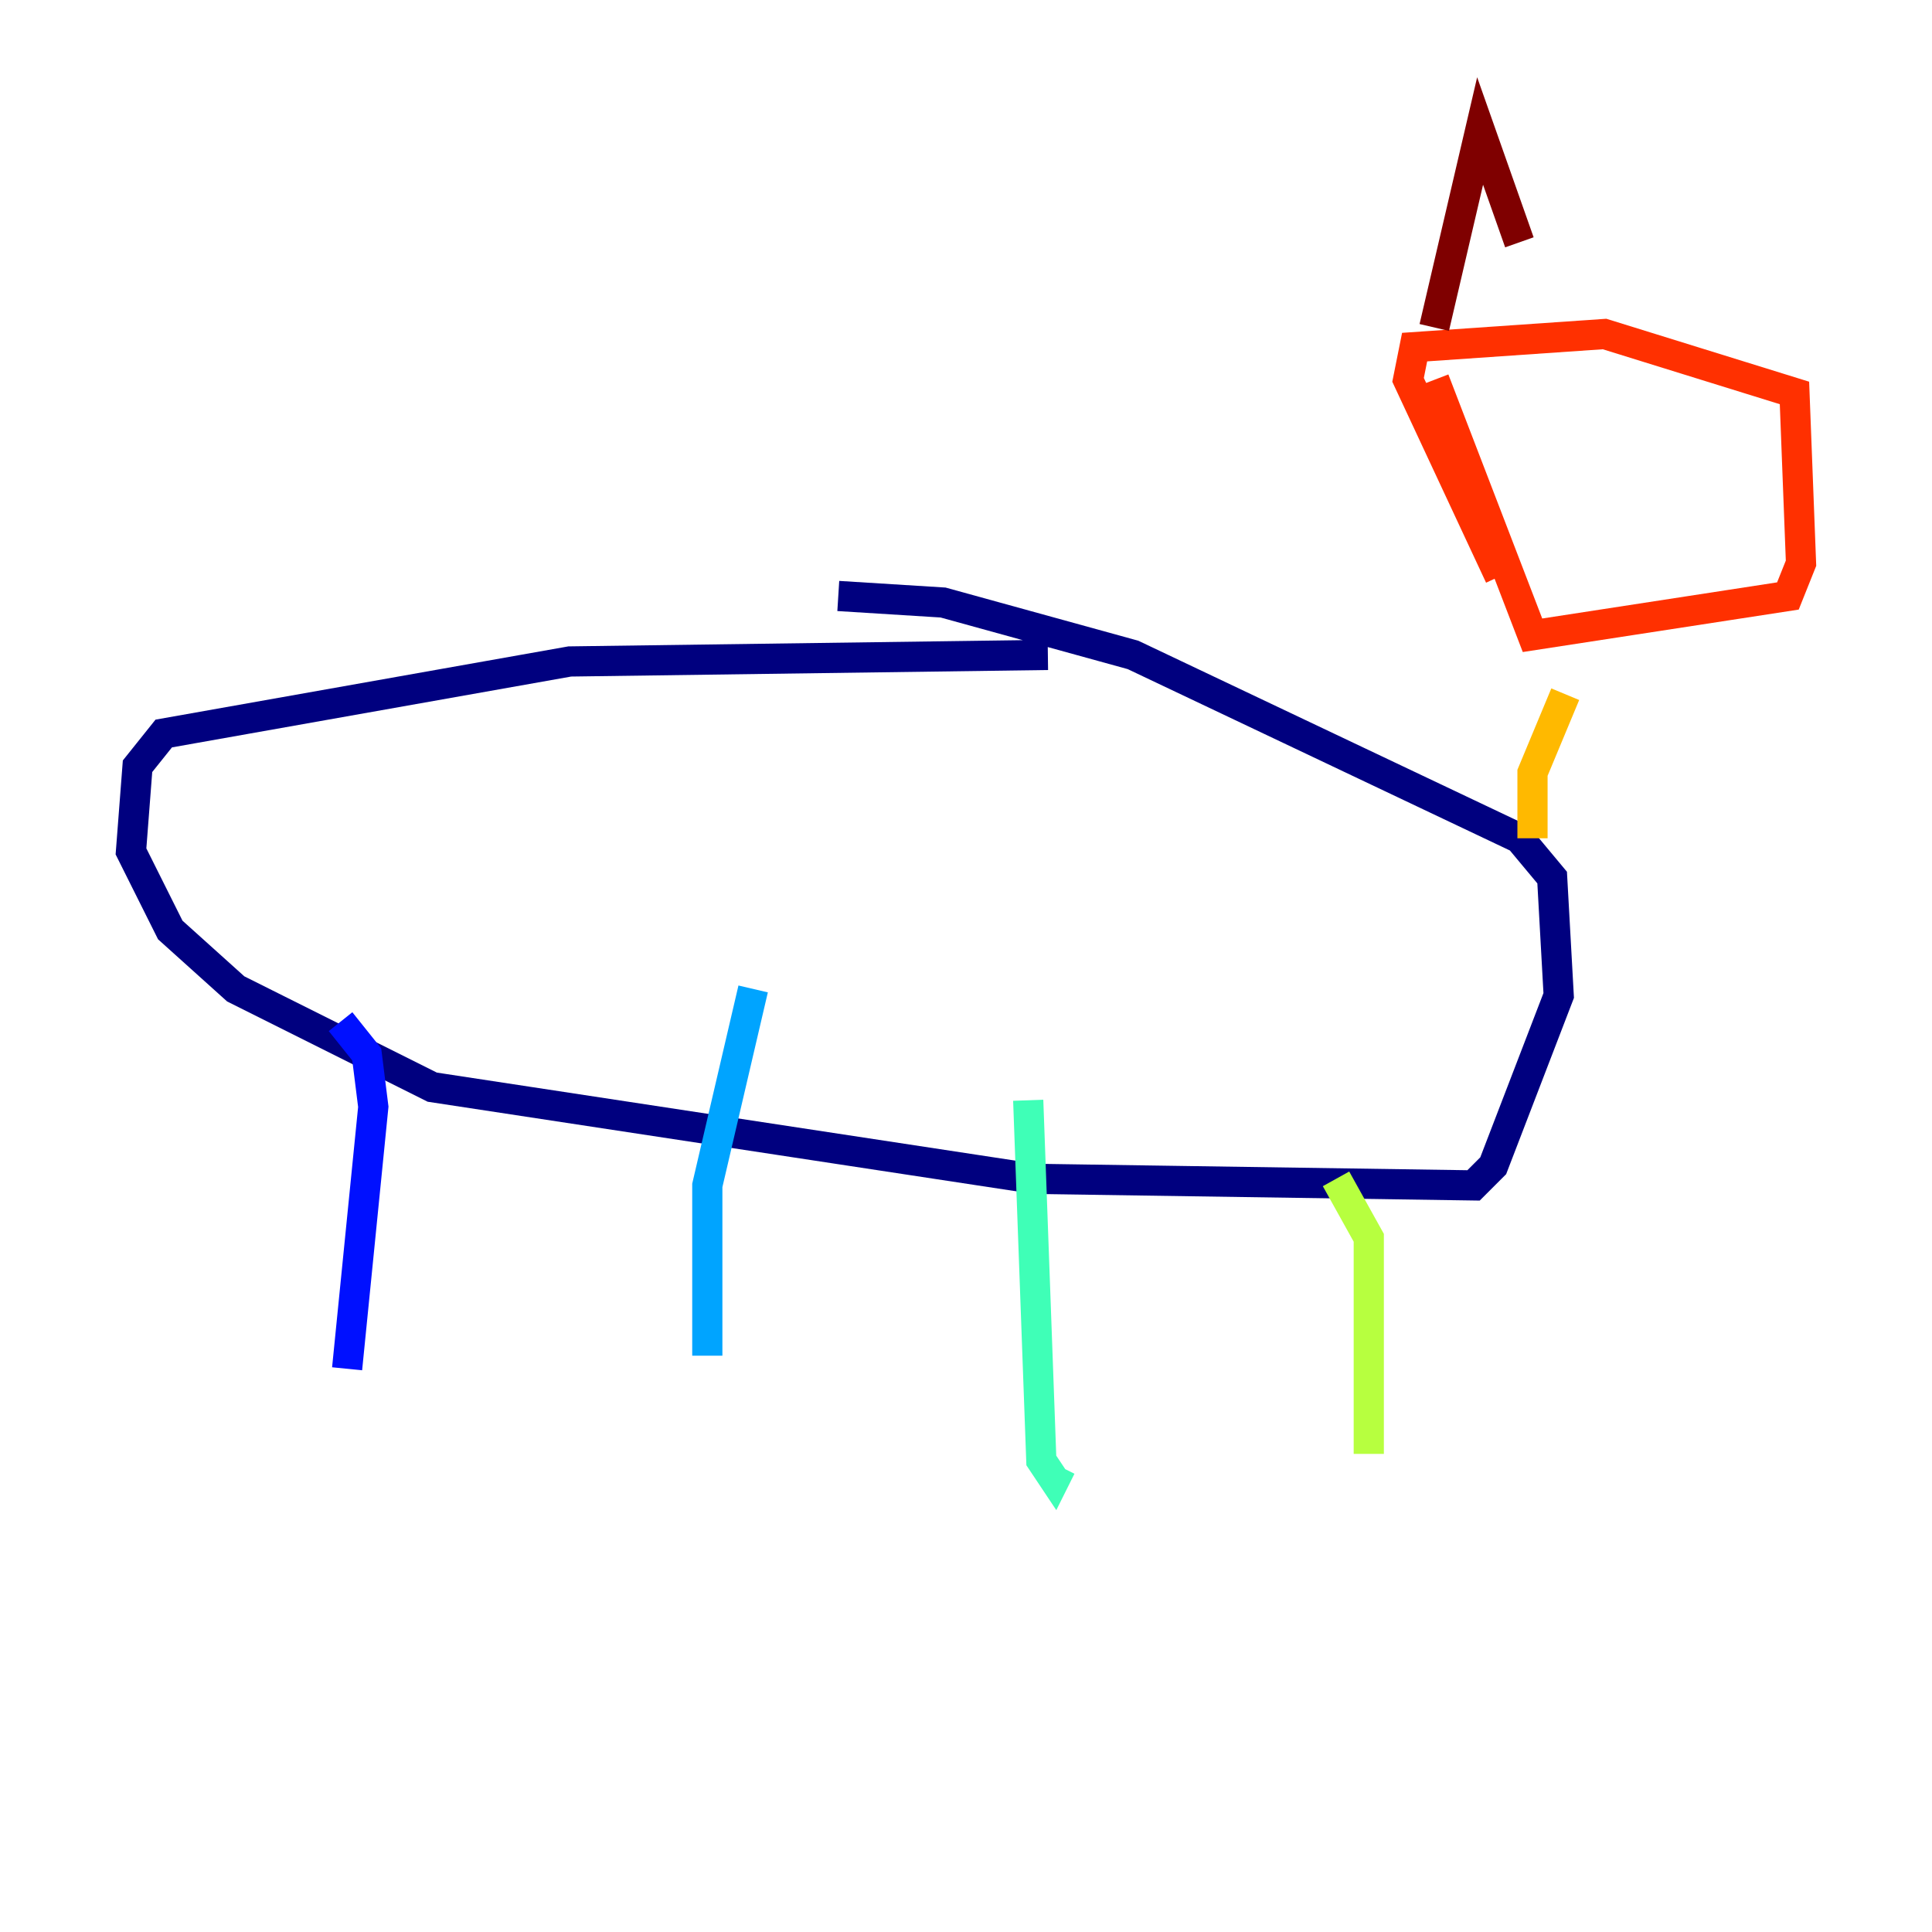 <?xml version="1.0" encoding="utf-8" ?>
<svg baseProfile="tiny" height="128" version="1.2" viewBox="0,0,128,128" width="128" xmlns="http://www.w3.org/2000/svg" xmlns:ev="http://www.w3.org/2001/xml-events" xmlns:xlink="http://www.w3.org/1999/xlink"><defs /><polyline fill="none" points="69.424,43.39 37.749,43.824 10.848,48.597 9.112,50.766 8.678,56.407 11.281,61.614 15.62,65.519 28.637,72.027 68.556,78.102 97.627,78.536 98.929,77.234 103.268,65.953 102.834,58.142 100.664,55.539 75.064,43.39 62.481,39.919 55.539,39.485" stroke="#00007f" stroke-width="2" /><polyline fill="none" points="22.563,67.688 24.298,69.858 24.732,73.329 22.997,90.685" stroke="#0010ff" stroke-width="2" /><polyline fill="none" points="49.898,65.519 46.861,78.536 46.861,89.817" stroke="#00a4ff" stroke-width="2" /><polyline fill="none" points="68.122,72.895 68.99,96.759 69.858,98.061 70.291,97.193" stroke="#3fffb7" stroke-width="2" /><polyline fill="none" points="88.515,78.102 90.685,82.007 90.685,96.325" stroke="#b7ff3f" stroke-width="2" /><polyline fill="none" points="101.532,55.539 101.532,51.2 103.702,45.993" stroke="#ffb900" stroke-width="2" /><polyline fill="none" points="99.363,38.183 93.288,25.166 93.722,22.997 106.305,22.129 118.888,26.034 119.322,37.315 118.454,39.485 101.532,42.088 95.024,25.166" stroke="#ff3000" stroke-width="2" /><polyline fill="none" points="95.024,21.695 98.061,8.678 100.664,16.054" stroke="#7f0000" stroke-width="2" /></svg>
